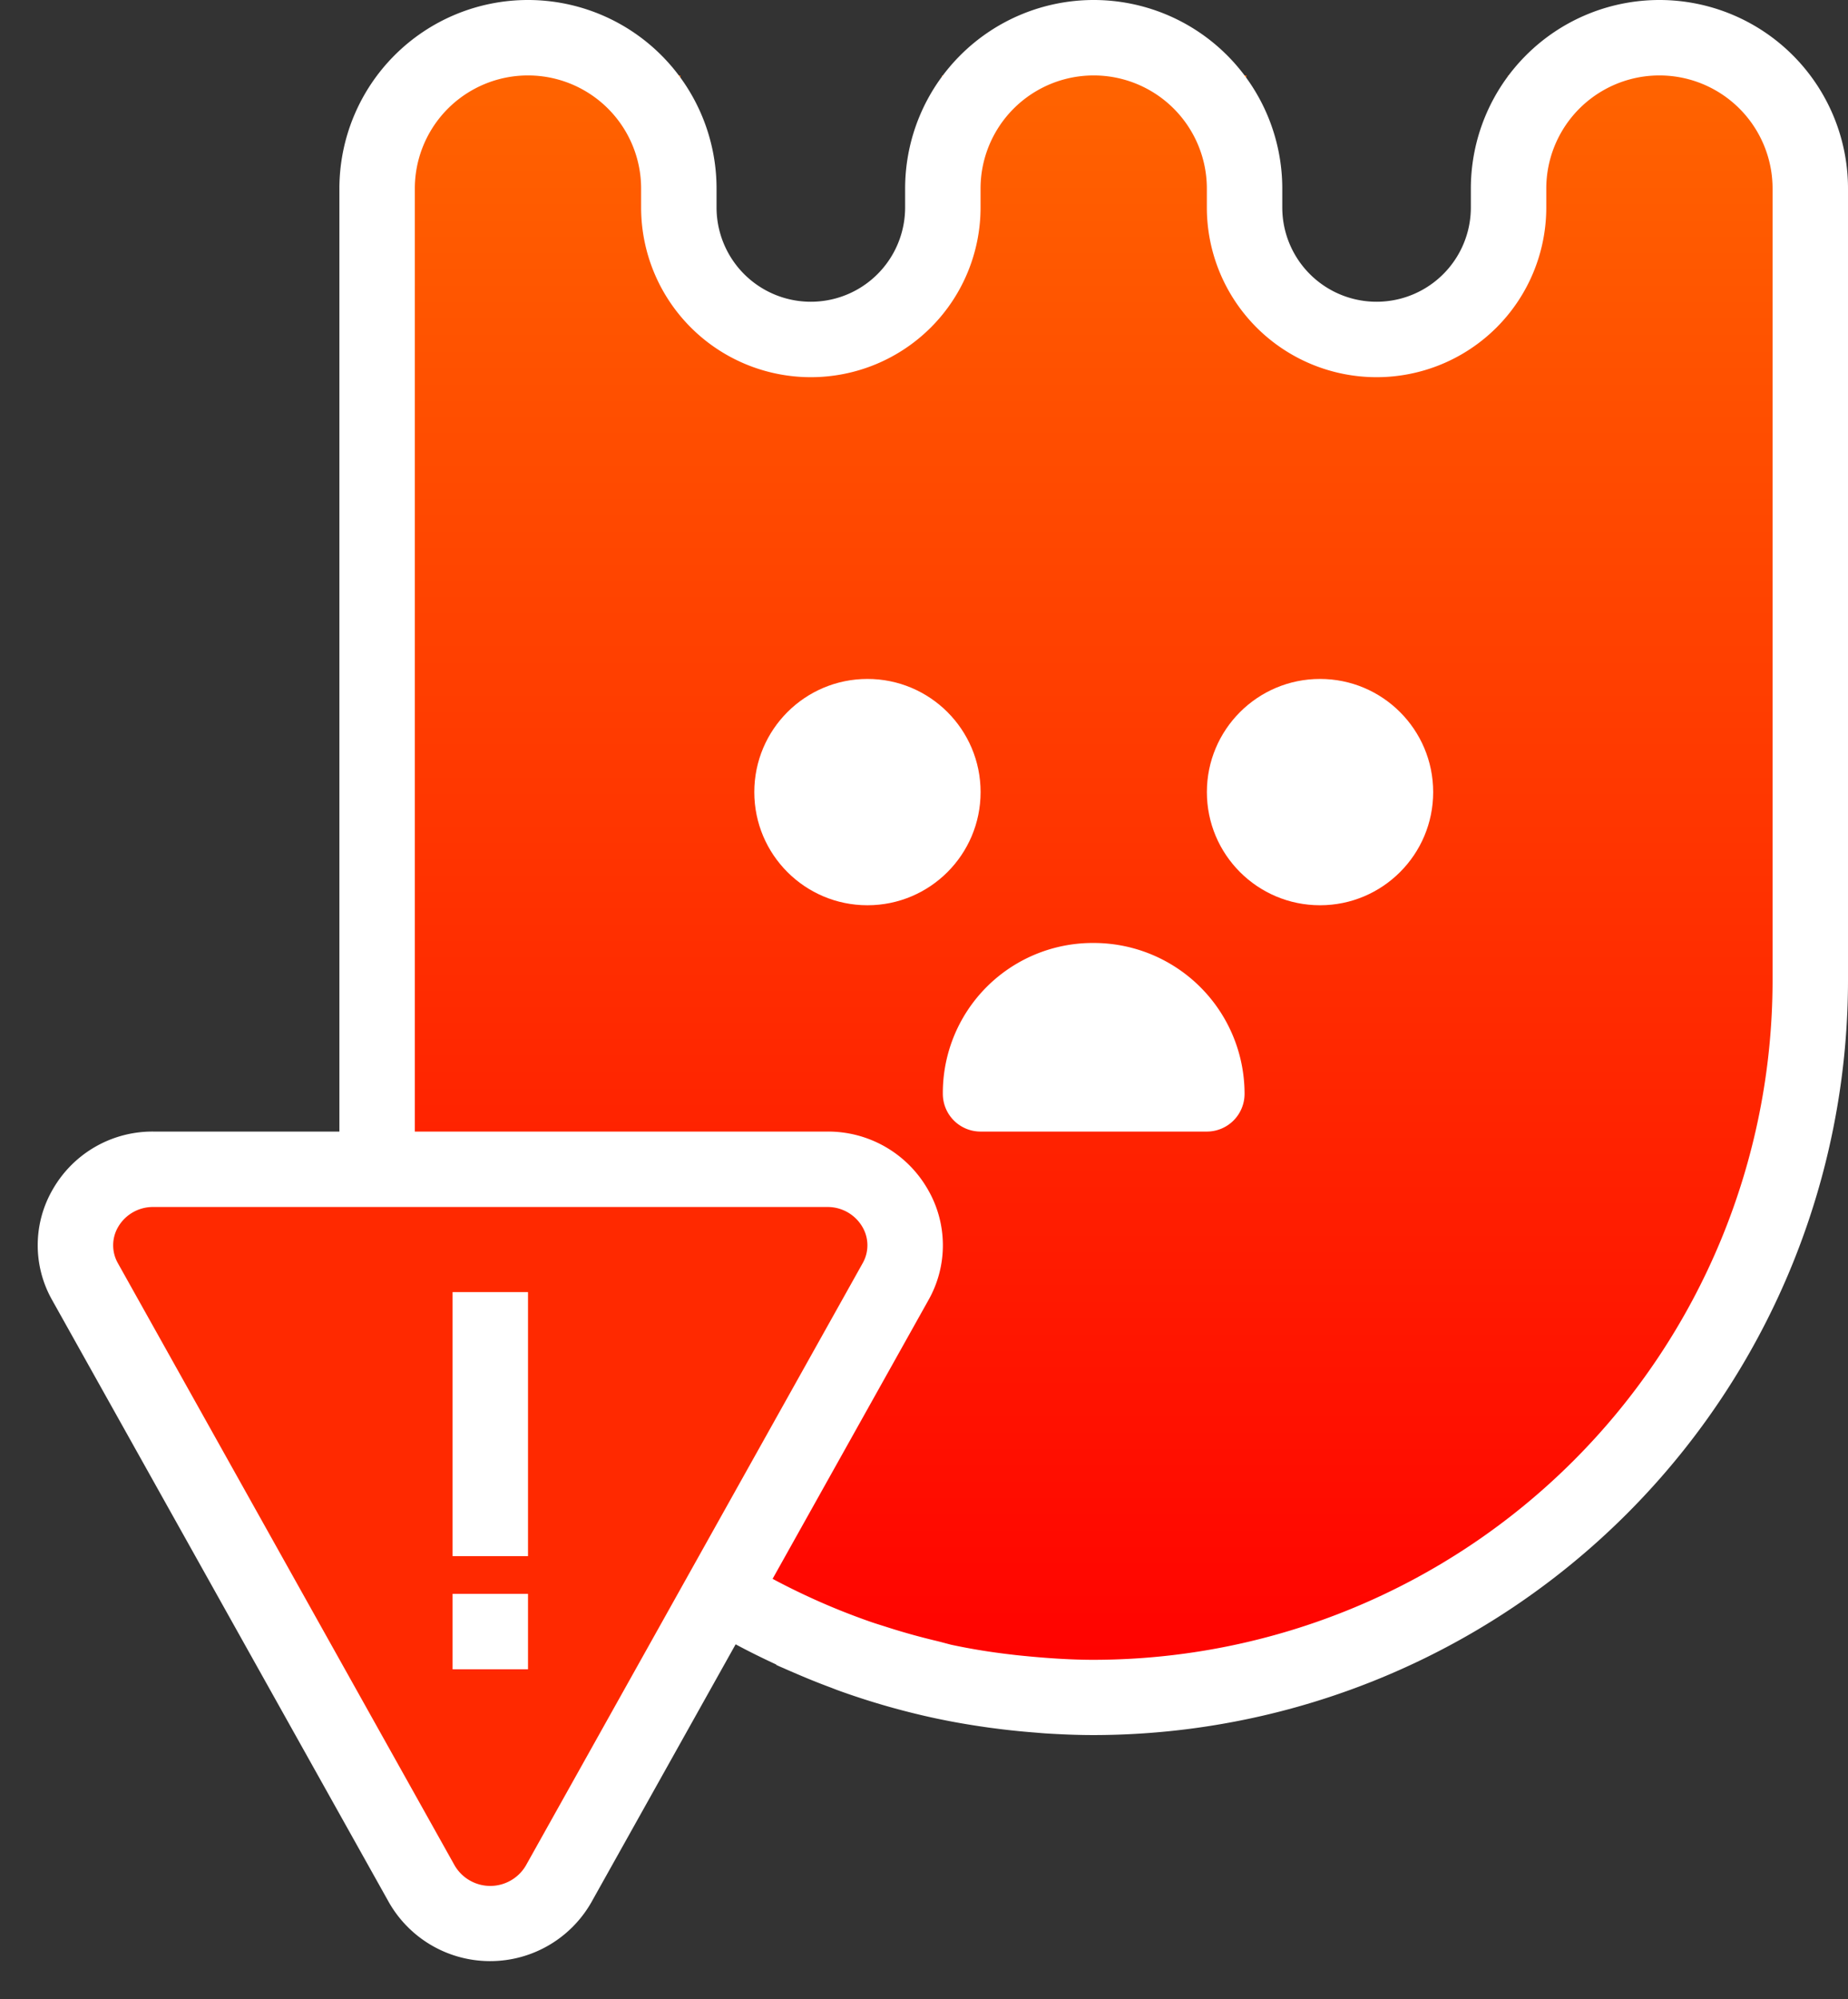 <svg xmlns="http://www.w3.org/2000/svg" xmlns:xlink="http://www.w3.org/1999/xlink" width="48.999" height="53" viewBox="0 0 48.999 53">
  <rect x="0" y="0" width="48.999" height="53" fill="#333333" stroke="none"/>
  <defs>
    <linearGradient id="linear-gradient" x1="0.5" x2="0.5" y2="1" gradientUnits="objectBoundingBox">
      <stop offset="0" stop-color="#f60"/>
      <stop offset="1" stop-color="red"/>
    </linearGradient>
  </defs>
  <g id="Group_30281" data-name="Group 30281" transform="translate(-659 -456)">
    <path id="Subtraction_8" data-name="Subtraction 8" d="M-8666,16930h-2a17.856,17.856,0,0,1-10.729-3.545,17.921,17.921,0,0,1-6.433-9A4.023,4.023,0,0,1-8686,16915v-25a4,4,0,0,1,4-4,3.993,3.993,0,0,1,2.643,1h1.4a3.531,3.531,0,0,0-.036.5v3a3.5,3.5,0,0,0,3.5,3.5,3.5,3.5,0,0,0,3.5-3.5v-3a3.452,3.452,0,0,0-.036-.5h1.4a4.01,4.01,0,0,1,2.644-1,4.008,4.008,0,0,1,2.643,1h1.391a3.511,3.511,0,0,0-.035.5v3a3.5,3.5,0,0,0,3.5,3.5,3.5,3.5,0,0,0,3.5-3.5v-3a3.452,3.452,0,0,0-.036-.5h1.392a4.006,4.006,0,0,1,2.643-1,4,4,0,0,1,4,4v25a3.985,3.985,0,0,1-.846,2.457,17.9,17.9,0,0,1-6.428,9A17.84,17.84,0,0,1-8666,16930Z" transform="translate(9355.001 -16429)" fill="url(#linear-gradient)"/>
    <path id="Polygon_95" data-name="Polygon 95" d="M10.417,4.371a3,3,0,0,1,5.166,0l7.743,13.1A3,3,0,0,1,20.743,22H5.257a3,3,0,0,1-2.583-4.526Z" transform="translate(685 509) rotate(180)" fill="#ff2900"/>
    <g id="Error-595b40b65ba036ed117d43ee" transform="translate(651.999 442)">
      <circle id="Ellipse_2488" data-name="Ellipse 2488" cx="3" cy="3" r="3" transform="translate(27.001 32)" fill="#fff"/>
      <circle id="Ellipse_2489" data-name="Ellipse 2489" cx="3" cy="3" r="3" transform="translate(39.001 32)" fill="#fff"/>
      <path id="Path_19206" data-name="Path 19206" d="M36,39a3.974,3.974,0,0,0-4,4h0a1,1,0,0,0,1,1h6a1,1,0,0,0,1-1A4,4,0,0,0,36,39Z" fill="#fff"/>
      <path id="Path_19208" data-name="Path 19208" d="M36,52c-.432,0-.862-.018-1.289-.045-.1-.007-.206-.017-.309-.025-.346-.027-.689-.063-1.031-.108-.088-.011-.175-.023-.263-.036-.411-.059-.819-.129-1.224-.214l-.03-.006a19.759,19.759,0,0,1-2.542-.719c-.089-.031-.177-.065-.265-.1q-.465-.172-.923-.37c-.108-.046-.216-.092-.323-.14-.074-.033-.149-.062-.222-.1l0-.009c-.362-.168-.721-.344-1.073-.534l-3.823,6.835a3.089,3.089,0,0,1-5.373,0L8.384,40.468a2.95,2.95,0,0,1,.03-2.959A3.042,3.042,0,0,1,11.07,36H16V11a5,5,0,0,1,10,0v.5a2.5,2.5,0,0,0,5,0V11a5,5,0,0,1,10,0v.5a2.5,2.5,0,0,0,5,0V11a5,5,0,0,1,10,0V32A20.023,20.023,0,0,1,36,52ZM10.138,38.521a.962.962,0,0,0-.01.971l8.93,15.969a1.094,1.094,0,0,0,1.885,0l8.93-15.969a.96.96,0,0,0-.01-.971A1.066,1.066,0,0,0,28.931,38H11.07A1.066,1.066,0,0,0,10.138,38.521ZM54,11a3,3,0,0,0-6,0v.5a4.5,4.5,0,0,1-9,0V11a3,3,0,0,0-6,0v.5a4.5,4.5,0,0,1-9,0V11a3,3,0,0,0-6,0V36H28.931a3.044,3.044,0,0,1,2.657,1.51,2.95,2.95,0,0,1,.03,2.959l-4.132,7.389c.344.185.695.357,1.05.519.51.233,1.028.439,1.552.622.141.049.283.091.425.137q.654.21,1.32.368c.128.031.255.067.383.1.53.114,1.066.2,1.607.262.152.019.305.033.458.048.569.053,1.14.091,1.719.091A18.021,18.021,0,0,0,54,32Z" transform="translate(0 8)" fill="#fff"/>
      <rect id="Rectangle_9111" data-name="Rectangle 9111" width="2" height="2" transform="translate(19.001 56.256)" fill="#fff"/>
      <rect id="Rectangle_9112" data-name="Rectangle 9112" width="2" height="7" transform="translate(19.001 48.256)" fill="#fff"/>
    </g>
  </g>
</svg>
